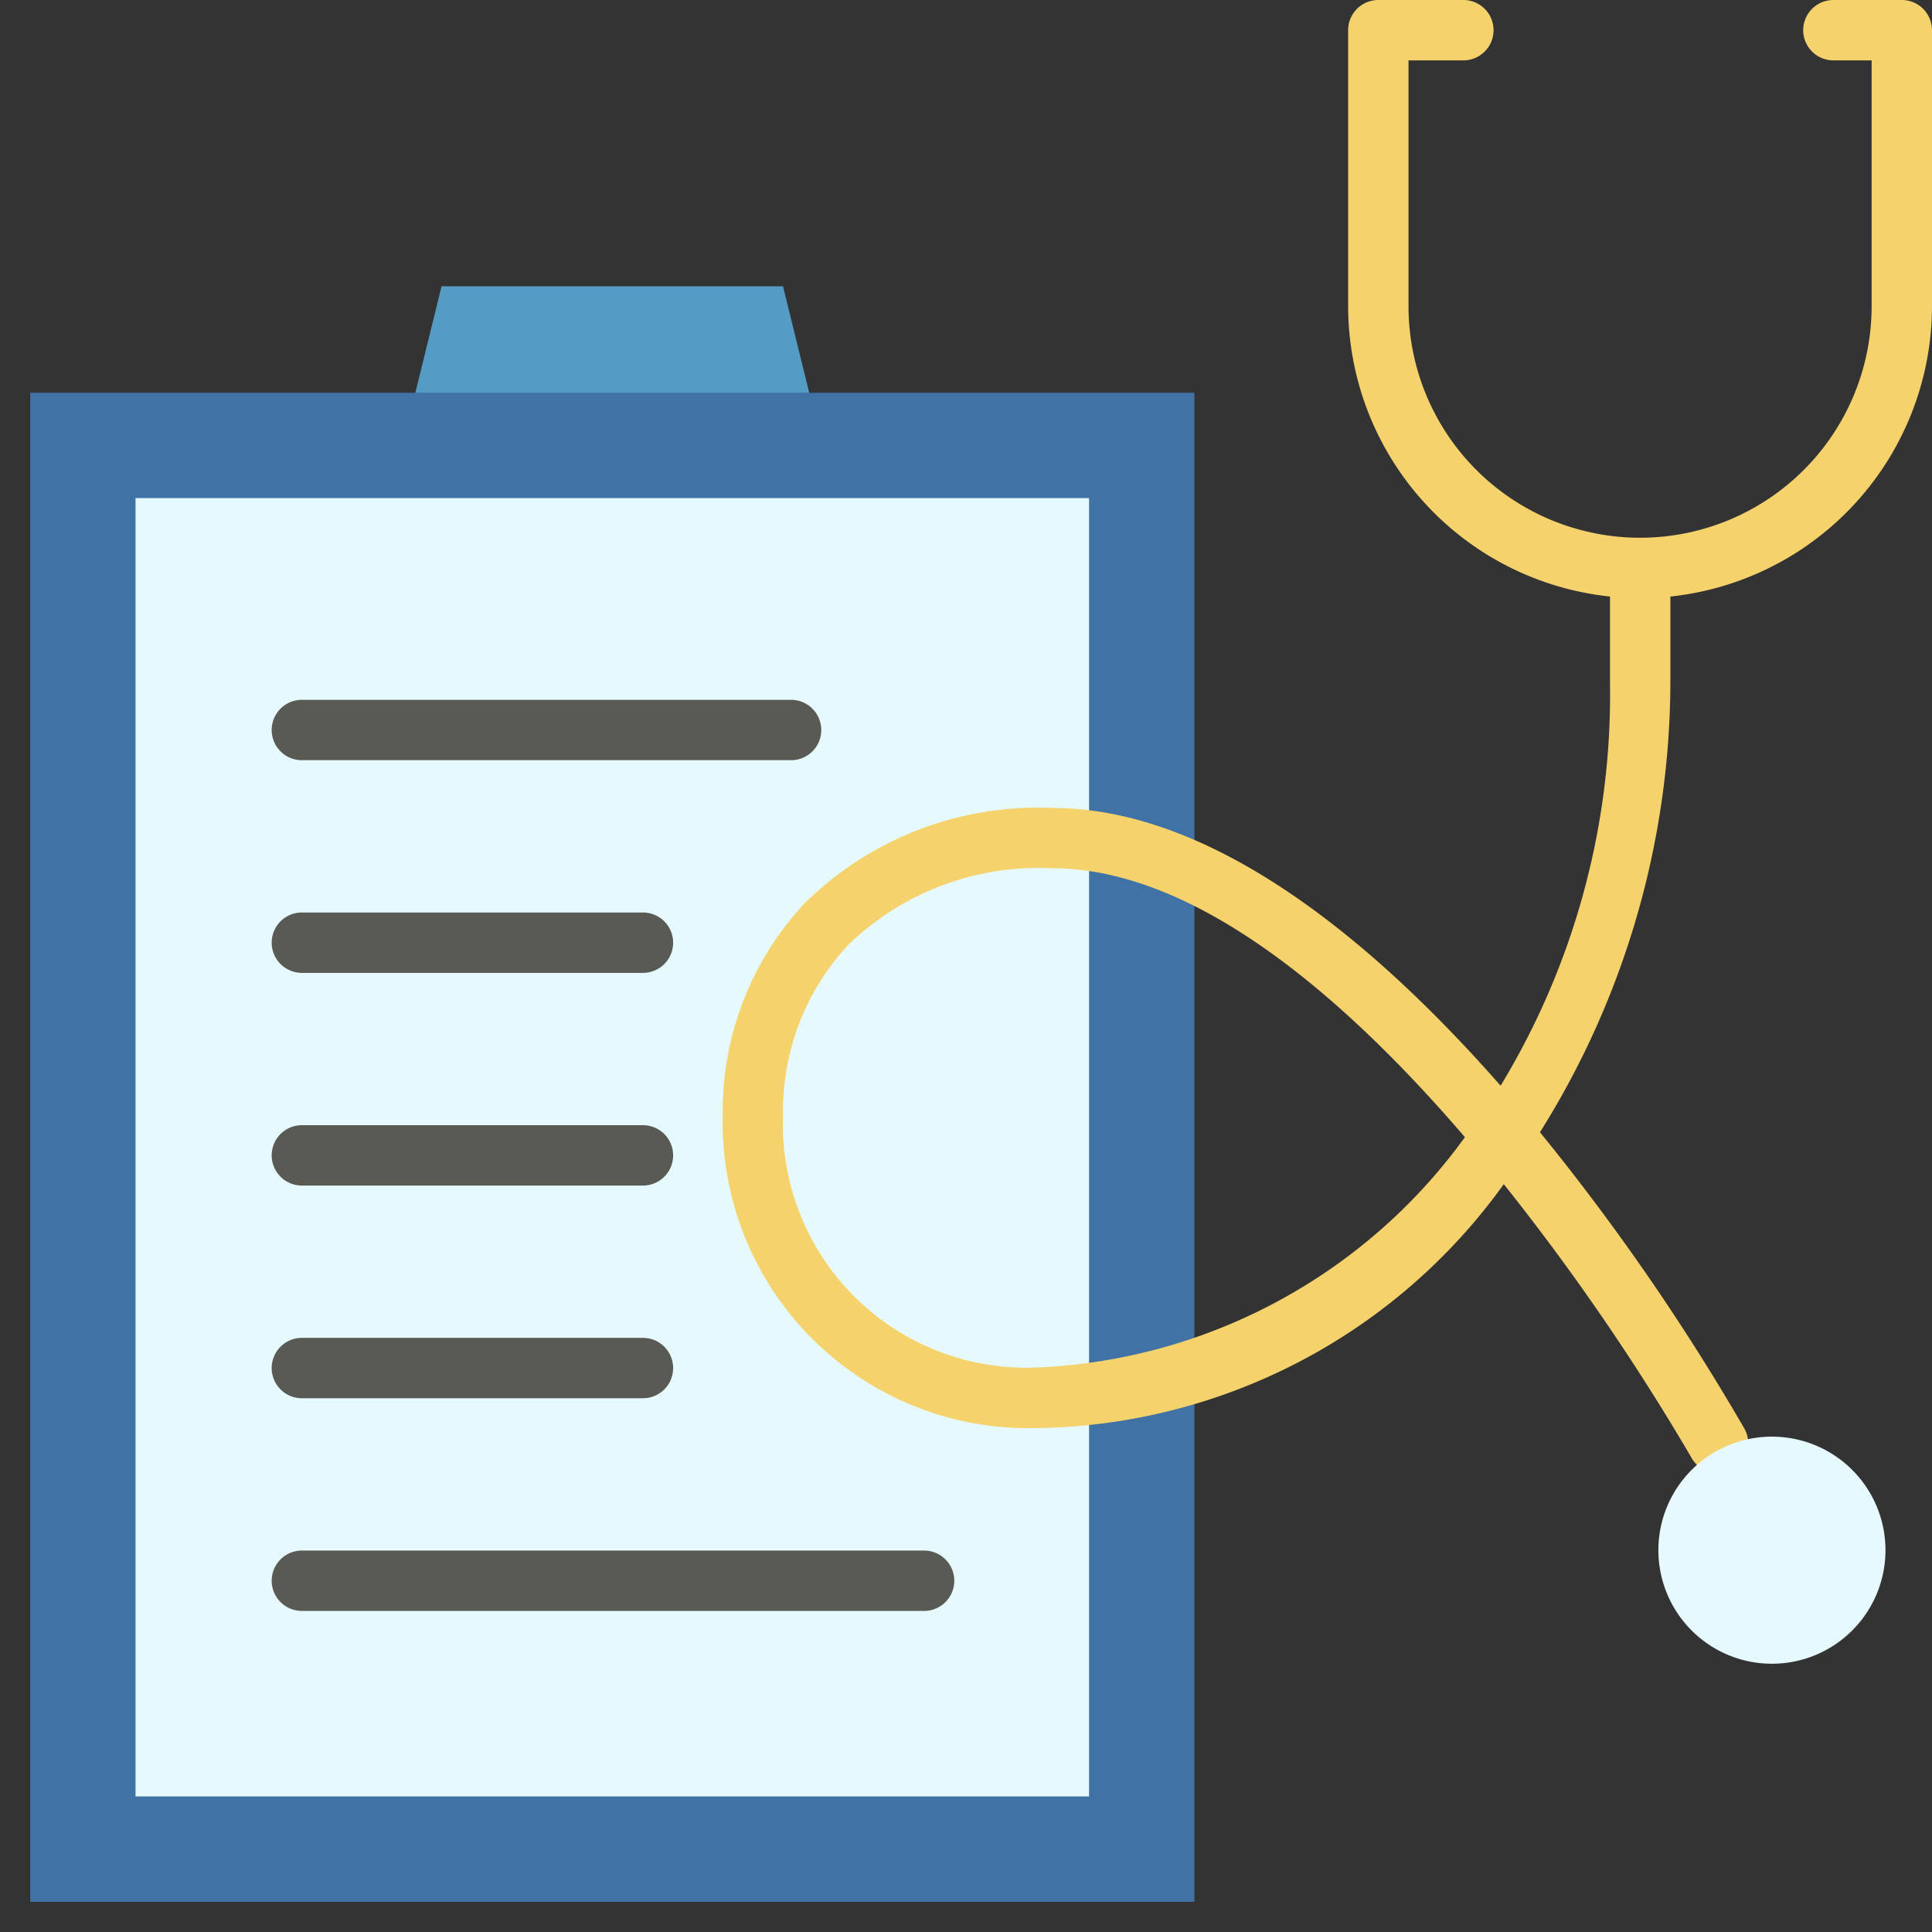 <!-- icon666.com - MILLIONS OF FREE VECTOR ICONS --><svg id="flat_final" viewBox="0 0 48 48" xmlns="http://www.w3.org/2000/svg" data-name="flat final"><rect x="0" y="0" width="48" height="48" fill="#333333" stroke="none"/><path d="m20.105 9.758v.294h-9.786v-.294l.651-2.645h8.484z" fill="#549cc3"></path><path d="m.75 9.758h28.925v37.492h-28.925z" fill="#4072a5"></path><path d="m3.367 12.375h23.69v32.257h-23.69z" fill="#e5f9ff"></path><path d="m47.25 0h-1.7a.75.75 0 0 0 0 1.5h.95v6.107a5.753 5.753 0 0 1 -11.506 0v-6.107h1.363a.75.75 0 0 0 0-1.5h-2.113a.75.75 0 0 0 -.75.75v6.857a7.263 7.263 0 0 0 6.506 7.214v2.153a18.73 18.73 0 0 1 -2.718 10c-3.133-3.57-7.13-6.9-11.136-6.9a8.248 8.248 0 0 0 -6.164 2.377 7.553 7.553 0 0 0 -2.025 5.25 7.59 7.59 0 0 0 7.715 7.78 14.517 14.517 0 0 0 11.689-6.061 57.458 57.458 0 0 1 4.674 6.815.75.75 0 0 0 1.308-.734 56.392 56.392 0 0 0 -5.083-7.371 21.109 21.109 0 0 0 3.24-11.156v-2.153a7.263 7.263 0 0 0 6.5-7.214v-6.857a.75.75 0 0 0 -.75-.75zm-21.581 33.979a6.052 6.052 0 0 1 -6.215-6.28 6.061 6.061 0 0 1 1.611-4.216 6.794 6.794 0 0 1 5.078-1.911c3.578 0 7.306 3.244 10.252 6.681a13.837 13.837 0 0 1 -10.726 5.726z" fill="#f5d26c"></path><path d="m44.023 35.693a2.821 2.821 0 1 0 2.821 2.821 2.821 2.821 0 0 0 -2.821-2.821z" fill="#e5f9ff"></path><g fill="#5a5a55"><path d="m19.654 18.887h-12.154a.75.75 0 1 1 0-1.5h12.154a.75.75 0 0 1 0 1.5z"></path><path d="m15.976 24.171h-8.476a.75.75 0 1 1 0-1.5h8.474a.75.75 0 0 1 0 1.5z"></path><path d="m15.976 29.455h-8.476a.75.75 0 0 1 0-1.5h8.474a.75.75 0 0 1 0 1.5z"></path><path d="m15.976 34.739h-8.476a.75.75 0 0 1 0-1.5h8.474a.75.75 0 0 1 0 1.5z"></path><path d="m22.959 40.023h-15.459a.75.75 0 0 1 0-1.5h15.459a.75.75 0 0 1 0 1.5z"></path></g></svg>